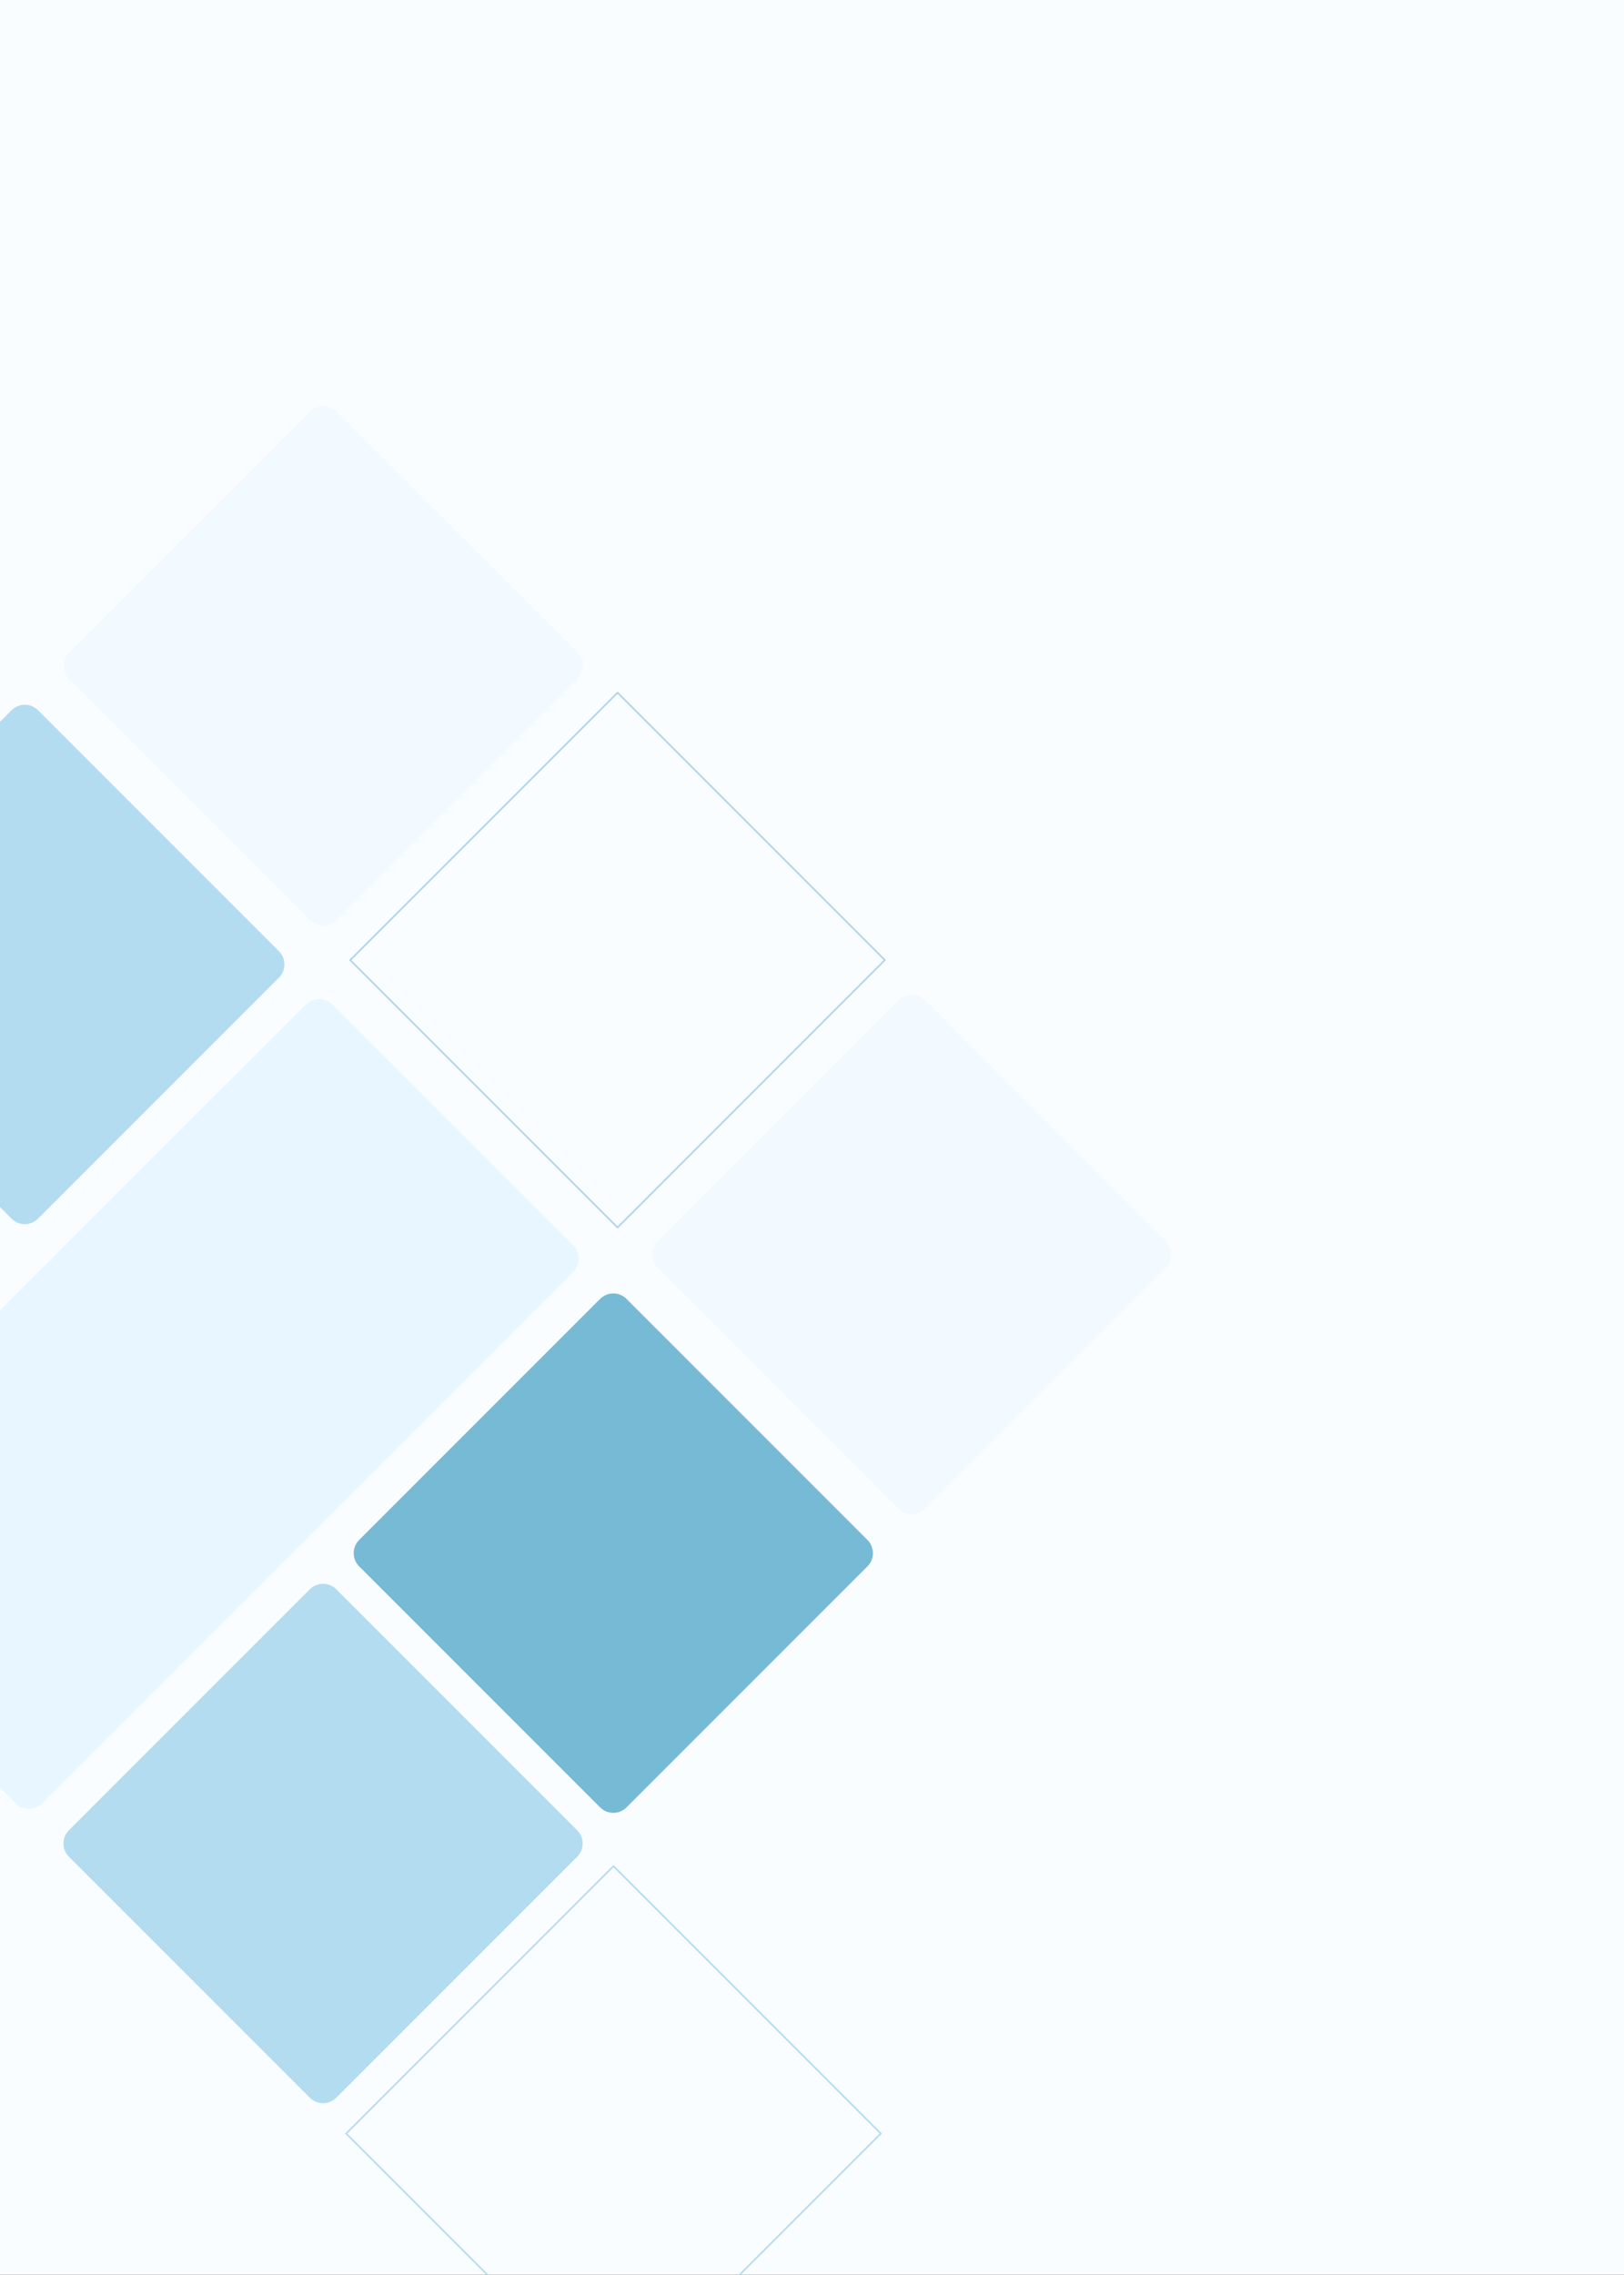 <?xml version="1.0" encoding="utf-8"?>
<!-- Generator: Adobe Illustrator 27.5.0, SVG Export Plug-In . SVG Version: 6.00 Build 0)  -->
<svg version="1.1" xmlns="http://www.w3.org/2000/svg" xmlns:xlink="http://www.w3.org/1999/xlink" x="0px" y="0px"
	 viewBox="0 0 857 1200" style="enable-background:new 0 0 857 1200;" xml:space="preserve">
<rect x="0" y="0" width="857" height="1200" fill="#333333" stroke="none"/>
<g id="Background">
	
		<rect x="-171.5" y="171.5" transform="matrix(6.123234e-17 -1 1 6.123234e-17 -171.5 1028.5)" style="fill:#FAFDFF;" width="1200" height="857"/>
</g>
<g id="Graphic_elements">
	<g>
		<defs>
			
				<rect id="SVGID_1_" x="-171.5" y="171.5" transform="matrix(-1.836970e-16 1 -1 -1.836970e-16 1028.5 171.5)" width="1200" height="857"/>
		</defs>
		<clipPath id="SVGID_00000087380841569963170530000006289288162523984042_">
			<use xlink:href="#SVGID_1_"  style="overflow:visible;"/>
		</clipPath>
		<g style="clip-path:url(#SVGID_00000087380841569963170530000006289288162523984042_);">
			<path style="fill:#B3DCF0;" d="M163.517,1106.633l-127.15-127.15c-3.849-3.849-3.849-10.089,0-13.937l127.15-127.15
				c3.849-3.849,10.089-3.849,13.937,0l127.15,127.15c3.849,3.849,3.849,10.089,0,13.937l-127.15,127.15
				C173.605,1110.481,167.365,1110.481,163.517,1106.633z"/>
			
				<rect x="223.891" y="1025.92" transform="matrix(0.707 0.707 -0.707 0.707 890.775 100.847)" style="fill:none;stroke:#B3DCF0;stroke-width:0.875;stroke-linecap:round;stroke-linejoin:round;stroke-miterlimit:10;" width="199.527" height="199.527"/>
			<path style="fill:#F2F9FF;" d="M163.611,485.409l-127.15-127.15c-3.849-3.849-3.849-10.089,0-13.937l127.15-127.15
				c3.849-3.849,10.089-3.849,13.937,0l127.15,127.15c3.849,3.849,3.849,10.089,0,13.937l-127.15,127.15
				C173.7,489.257,167.46,489.257,163.611,485.409z"/>
			<path style="fill:#B3DCF0;" d="M6.121,642.899l-127.15-127.15c-3.849-3.849-3.849-10.089,0-13.937l127.15-127.15
				c3.849-3.849,10.089-3.849,13.937,0l127.15,127.15c3.849,3.849,3.849,10.089,0,13.937l-127.15,127.15
				C16.21,646.747,9.97,646.747,6.121,642.899z"/>
			
				<rect x="226.099" y="406.809" transform="matrix(0.707 0.707 -0.707 0.707 453.644 -82.047)" style="opacity:0.5;fill:none;stroke:#62ACD9;stroke-width:0.875;stroke-linecap:round;stroke-linejoin:round;stroke-miterlimit:10;" width="199.527" height="199.527"/>
			<path style="fill:#F2F9FF;" d="M474.176,795.974l-127.15-127.15c-3.849-3.849-3.849-10.089,0-13.937l127.15-127.15
				c3.849-3.849,10.089-3.849,13.937,0l127.15,127.15c3.849,3.849,3.849,10.089,0,13.937l-127.15,127.15
				C484.264,799.822,478.025,799.822,474.176,795.974z"/>
			<path style="fill:#E7F6FF;" d="M8.234,951.35l-127.15-127.15c-3.849-3.849-3.849-10.089,0-13.937l280.319-280.319
				c3.849-3.849,10.089-3.849,13.937,0l127.15,127.15c3.849,3.849,3.849,10.089,0,13.937L22.172,951.35
				C18.323,955.199,12.083,955.199,8.234,951.35z"/>
			<path style="fill:#77BAD5;" d="M316.686,953.464l-127.15-127.149c-3.849-3.849-3.849-10.089,0-13.937l127.15-127.15
				c3.849-3.849,10.089-3.849,13.937,0l127.15,127.15c3.849,3.849,3.849,10.089,0,13.937l-127.15,127.149
				C326.775,957.312,320.535,957.312,316.686,953.464z"/>
		</g>
	</g>
</g>
</svg>

